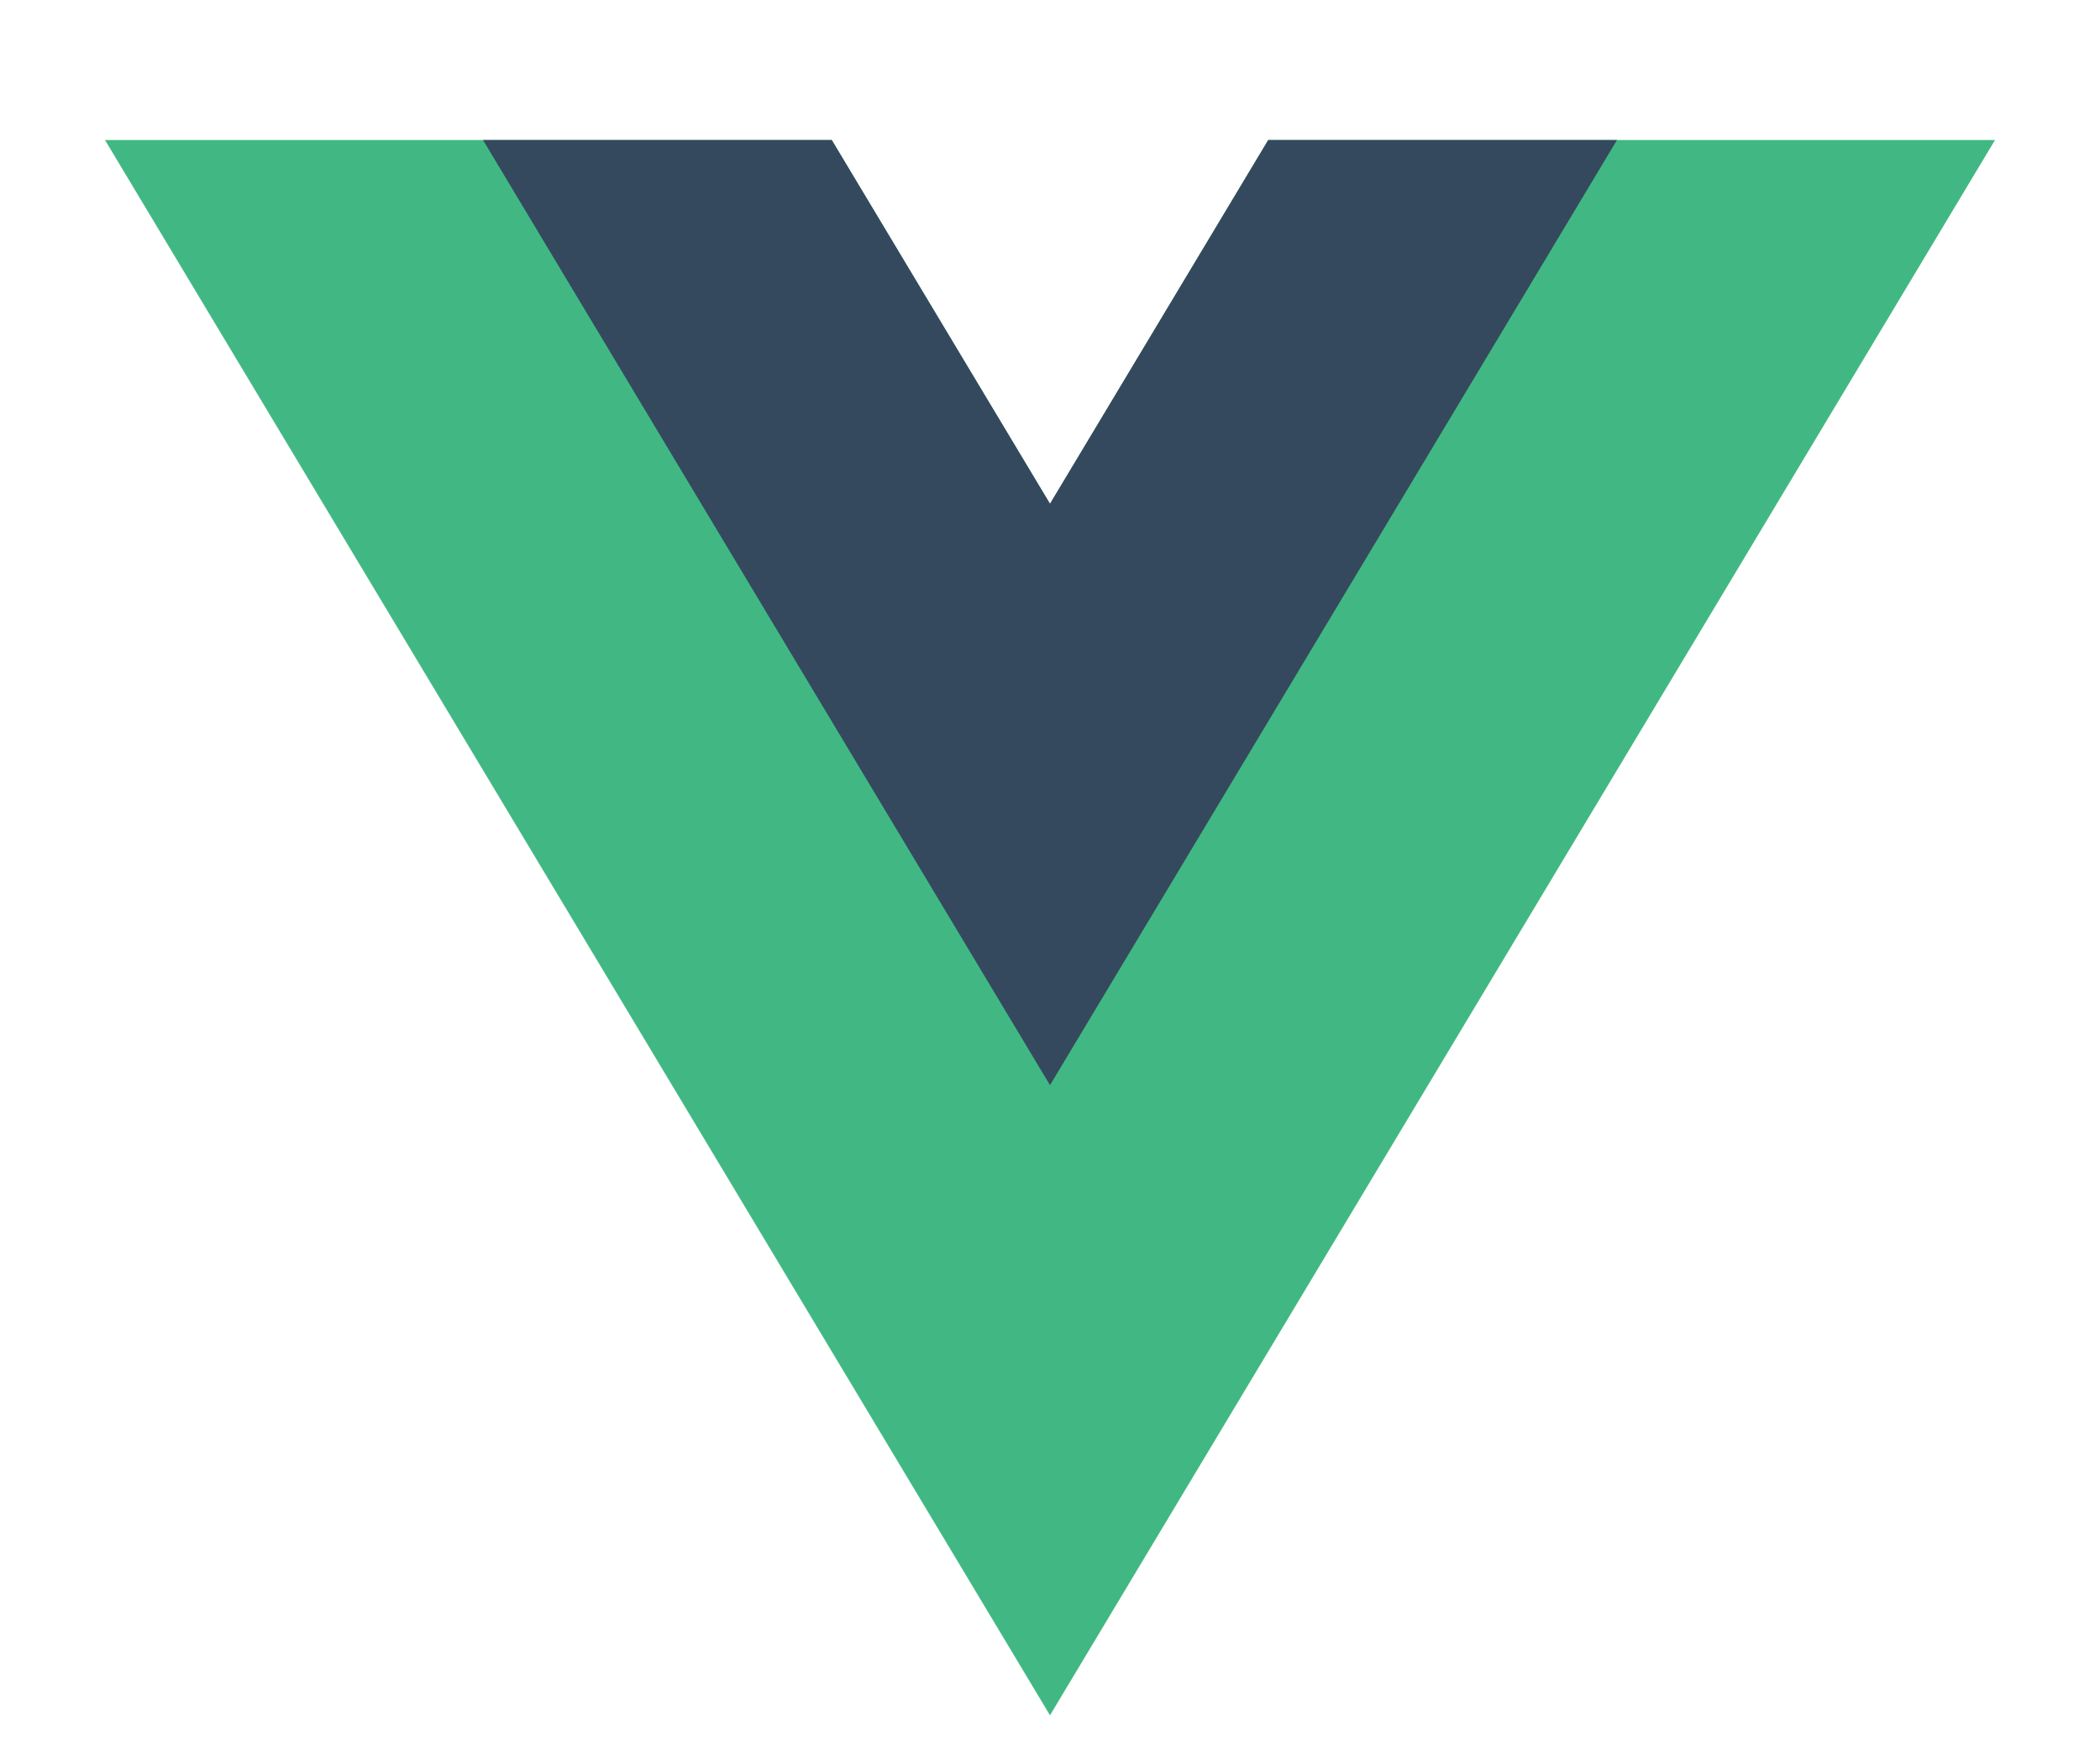 <svg xmlns="http://www.w3.org/2000/svg" fill="none" viewBox="0 0 12 10">
  <path fill="#41B883" d="m7.247.8-1.247 2.079L4.753.8H.6l5.4 9 5.4-9H7.247Z" />
  <path fill="#34495E" d="m7.247.8-1.247 2.078L4.753.8h-1.993L6 6.2 9.24.8H7.247Z" />
</svg>